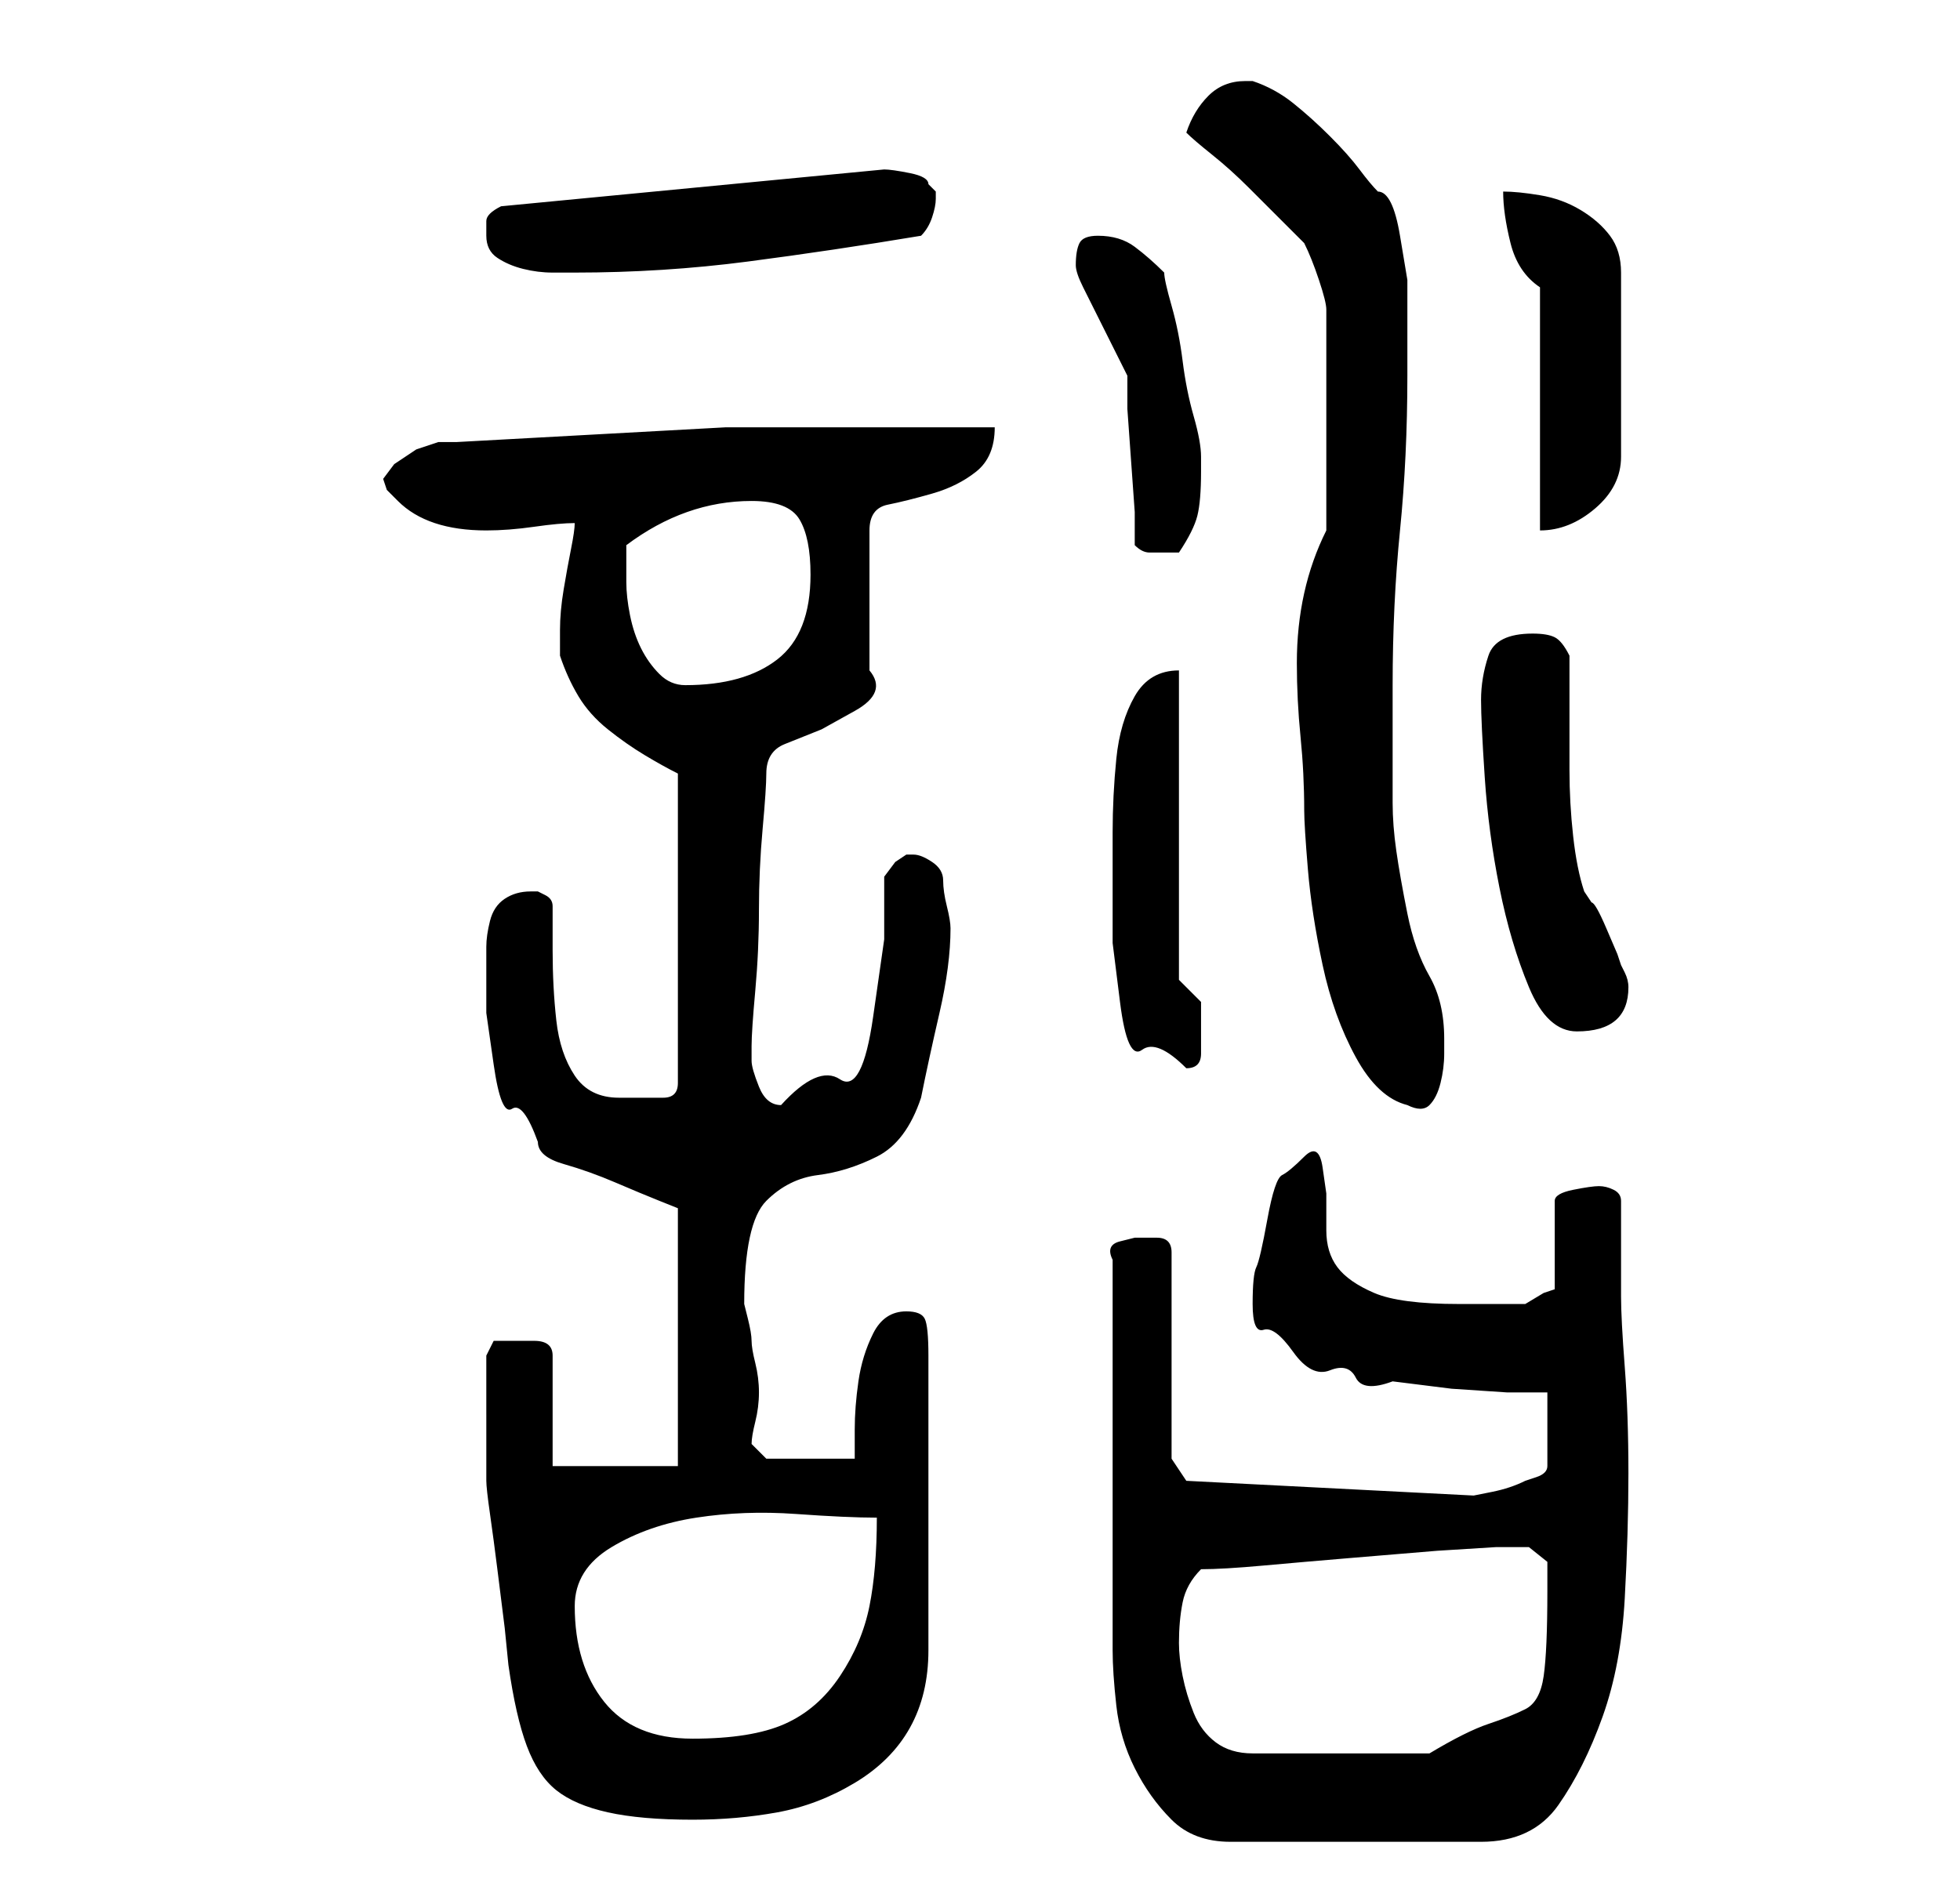 <?xml version="1.0" standalone="no"?>
<!DOCTYPE svg PUBLIC "-//W3C//DTD SVG 1.1//EN" "http://www.w3.org/Graphics/SVG/1.1/DTD/svg11.dtd" >
<svg xmlns="http://www.w3.org/2000/svg" xmlns:xlink="http://www.w3.org/1999/xlink" version="1.1" viewBox="-10 0 266 256">
   <path fill="currentColor"
d="M141 198v7v8v7v4q0 3 0.5 7.5t2.5 8.5t5 7t8 3h34q7 0 10.5 -5t6 -12t3 -16t0.5 -17t-0.5 -14.5t-0.5 -9.5v-13q0 -1 -1 -1.5t-2 -0.5t-3.5 0.5t-2.5 1.5v12l-1.5 0.5t-2.5 1.5h-9q-8 0 -11.5 -1.5t-5 -3.5t-1.5 -5v-5t-0.5 -3.5t-2.5 -1.5t-3 2.5t-2 6t-1.5 6.5t-0.5 5
t1.5 3.5t4 3t5 2.5t3.5 1t5 0.5l8 1t7.5 0.5h5.5v10q0 1 -1.5 1.5l-1.5 0.5q-2 1 -4.5 1.5l-2.5 0.5l-39 -2l-2 -3v-28q0 -2 -2 -2h-3t-2 0.5t-1 2.5v6v7.5v8.5v5zM56 192v5.5v3.5q0 1 0.5 4.5t1 7.5l1 8t0.5 5q1 7 2.5 11t4 6t7 3t11.5 1q6 0 11.5 -1t10.5 -4t7.5 -7.5
t2.5 -10.5v-40q0 -4 -0.5 -5t-2.5 -1q-3 0 -4.5 3t-2 6.5t-0.5 6.5v4h-12l-2 -2q0 -1 0.5 -3t0.5 -4t-0.5 -4t-0.5 -3t-0.5 -3l-0.5 -2q0 -11 3 -14t7 -3.5t8 -2.5t6 -8q1 -5 2.5 -11.5t1.5 -11.5q0 -1 -0.5 -3t-0.5 -3.5t-1.5 -2.5t-2.5 -1h-1l-1.5 1t-1.5 2v8.5t-1.5 10.5
t-4.5 8.5t-8 3.5q-2 0 -3 -2.5t-1 -3.5v-2q0 -2 0.5 -7.5t0.5 -11t0.5 -11t0.5 -7.5q0 -3 2.5 -4l5 -2t4.5 -2.5t2 -5.5v-19q0 -3 2.5 -3.5t6 -1.5t6 -3t2.5 -6h-36.5t-36.5 2h-2.5t-3 1l-3 2t-1.5 2l0.5 1.5t1.5 1.5q2 2 5 3t7 1q3 0 6.5 -0.5t5.5 -0.5q0 1 -0.5 3.5
t-1 5.5t-0.5 5.5v3.5q1 3 2.5 5.5t4 4.5t5 3.5t4.5 2.5v42q0 1 -0.5 1.5t-1.5 0.5h-2h-4q-4 0 -6 -3t-2.5 -7.5t-0.5 -9.5v-6q0 -1 -1 -1.5l-1 -0.5h-1q-2 0 -3.5 1t-2 3t-0.5 3.5v3.5v5.5t1 7t2.5 6t3.5 4.5q0 2 3.5 3t7 2.5t6 2.5l2.5 1v35h-17v-15q0 -2 -2.5 -2h-3.5h-2
t-1 2v4v4zM150 223q0 -3 0.5 -5.5t2.5 -4.5q3 0 8.5 -0.5t11.5 -1l12 -1t8 -0.5h1h1h2.5t2.5 2v1.5v2.5q0 8 -0.5 11.5t-2.5 4.5t-5 2t-8 4h-24q-3 0 -5 -1.5t-3 -4t-1.5 -5t-0.5 -4.5zM68 218q0 -5 5 -8t11.5 -4t13.5 -0.5t11 0.5q0 7 -1 12t-4 9.5t-7.5 6.5t-12.5 2
t-12 -5t-4 -13zM167 110q0 2 0.5 8t2 13t4.5 12.5t7 6.5q2 1 3 0t1.5 -3t0.5 -4v-2q0 -5 -2 -8.5t-3 -8.5t-1.5 -8.5t-0.5 -6.5v-7v-9q0 -11 1 -21t1 -21v-6.5v-6.5t-1 -6t-3 -6q-1 -1 -2.5 -3t-4 -4.5t-5 -4.5t-5.5 -3h-1q-3 0 -5 2t-3 5q1 1 3.5 3t5 4.5l4.5 4.5l3 3
q1 2 2 5t1 4v30q-2 4 -3 8.5t-1 9.5t0.5 10t0.5 10zM141 121v7t1 8t3 6.5t6 2.5q2 0 2 -2v-3v-4t-3 -3v-42q-4 0 -6 3.5t-2.5 8.5t-0.5 10v8zM191 95q0 3 0.5 10.5t2 15t4 13.5t6.5 6q7 0 7 -6q0 -1 -0.5 -2l-0.5 -1l-0.5 -1.5t-1.5 -3.5t-2 -3.5l-1 -1.5q-1 -3 -1.5 -7.5
t-0.5 -9v-8.5v-7q-1 -2 -2 -2.5t-3 -0.5q-5 0 -6 3t-1 6zM75 79v-3v-2q8 -6 17 -6q5 0 6.5 2.5t1.5 7.5q0 8 -4.5 11.5t-12.5 3.5q-2 0 -3.5 -1.5t-2.5 -3.5t-1.5 -4.5t-0.5 -4.5zM144 74q1 1 2 1h2h2q2 -3 2.5 -5t0.5 -6v-2q0 -2 -1 -5.5t-1.5 -7.5t-1.5 -7.5t-1 -4.5
q-2 -2 -4 -3.5t-5 -1.5q-2 0 -2.5 1t-0.5 3q0 1 1 3l2 4l2 4l2 4v4.5t0.5 7t0.5 7v4.5zM199 39v33q4 0 7.5 -3t3.5 -7v-25q0 -3 -1.5 -5t-4 -3.5t-5.5 -2t-5 -0.5q0 3 1 7t4 6zM56 32q0 2 1.5 3t3.5 1.5t4 0.5h3q12 0 23.5 -1.5t23.5 -3.5q1 -1 1.5 -2.5t0.5 -2.5v-1t-1 -1
q0 -1 -2.5 -1.5t-3.5 -0.5l-52 5q-2 1 -2 2v2z" />
</svg>
